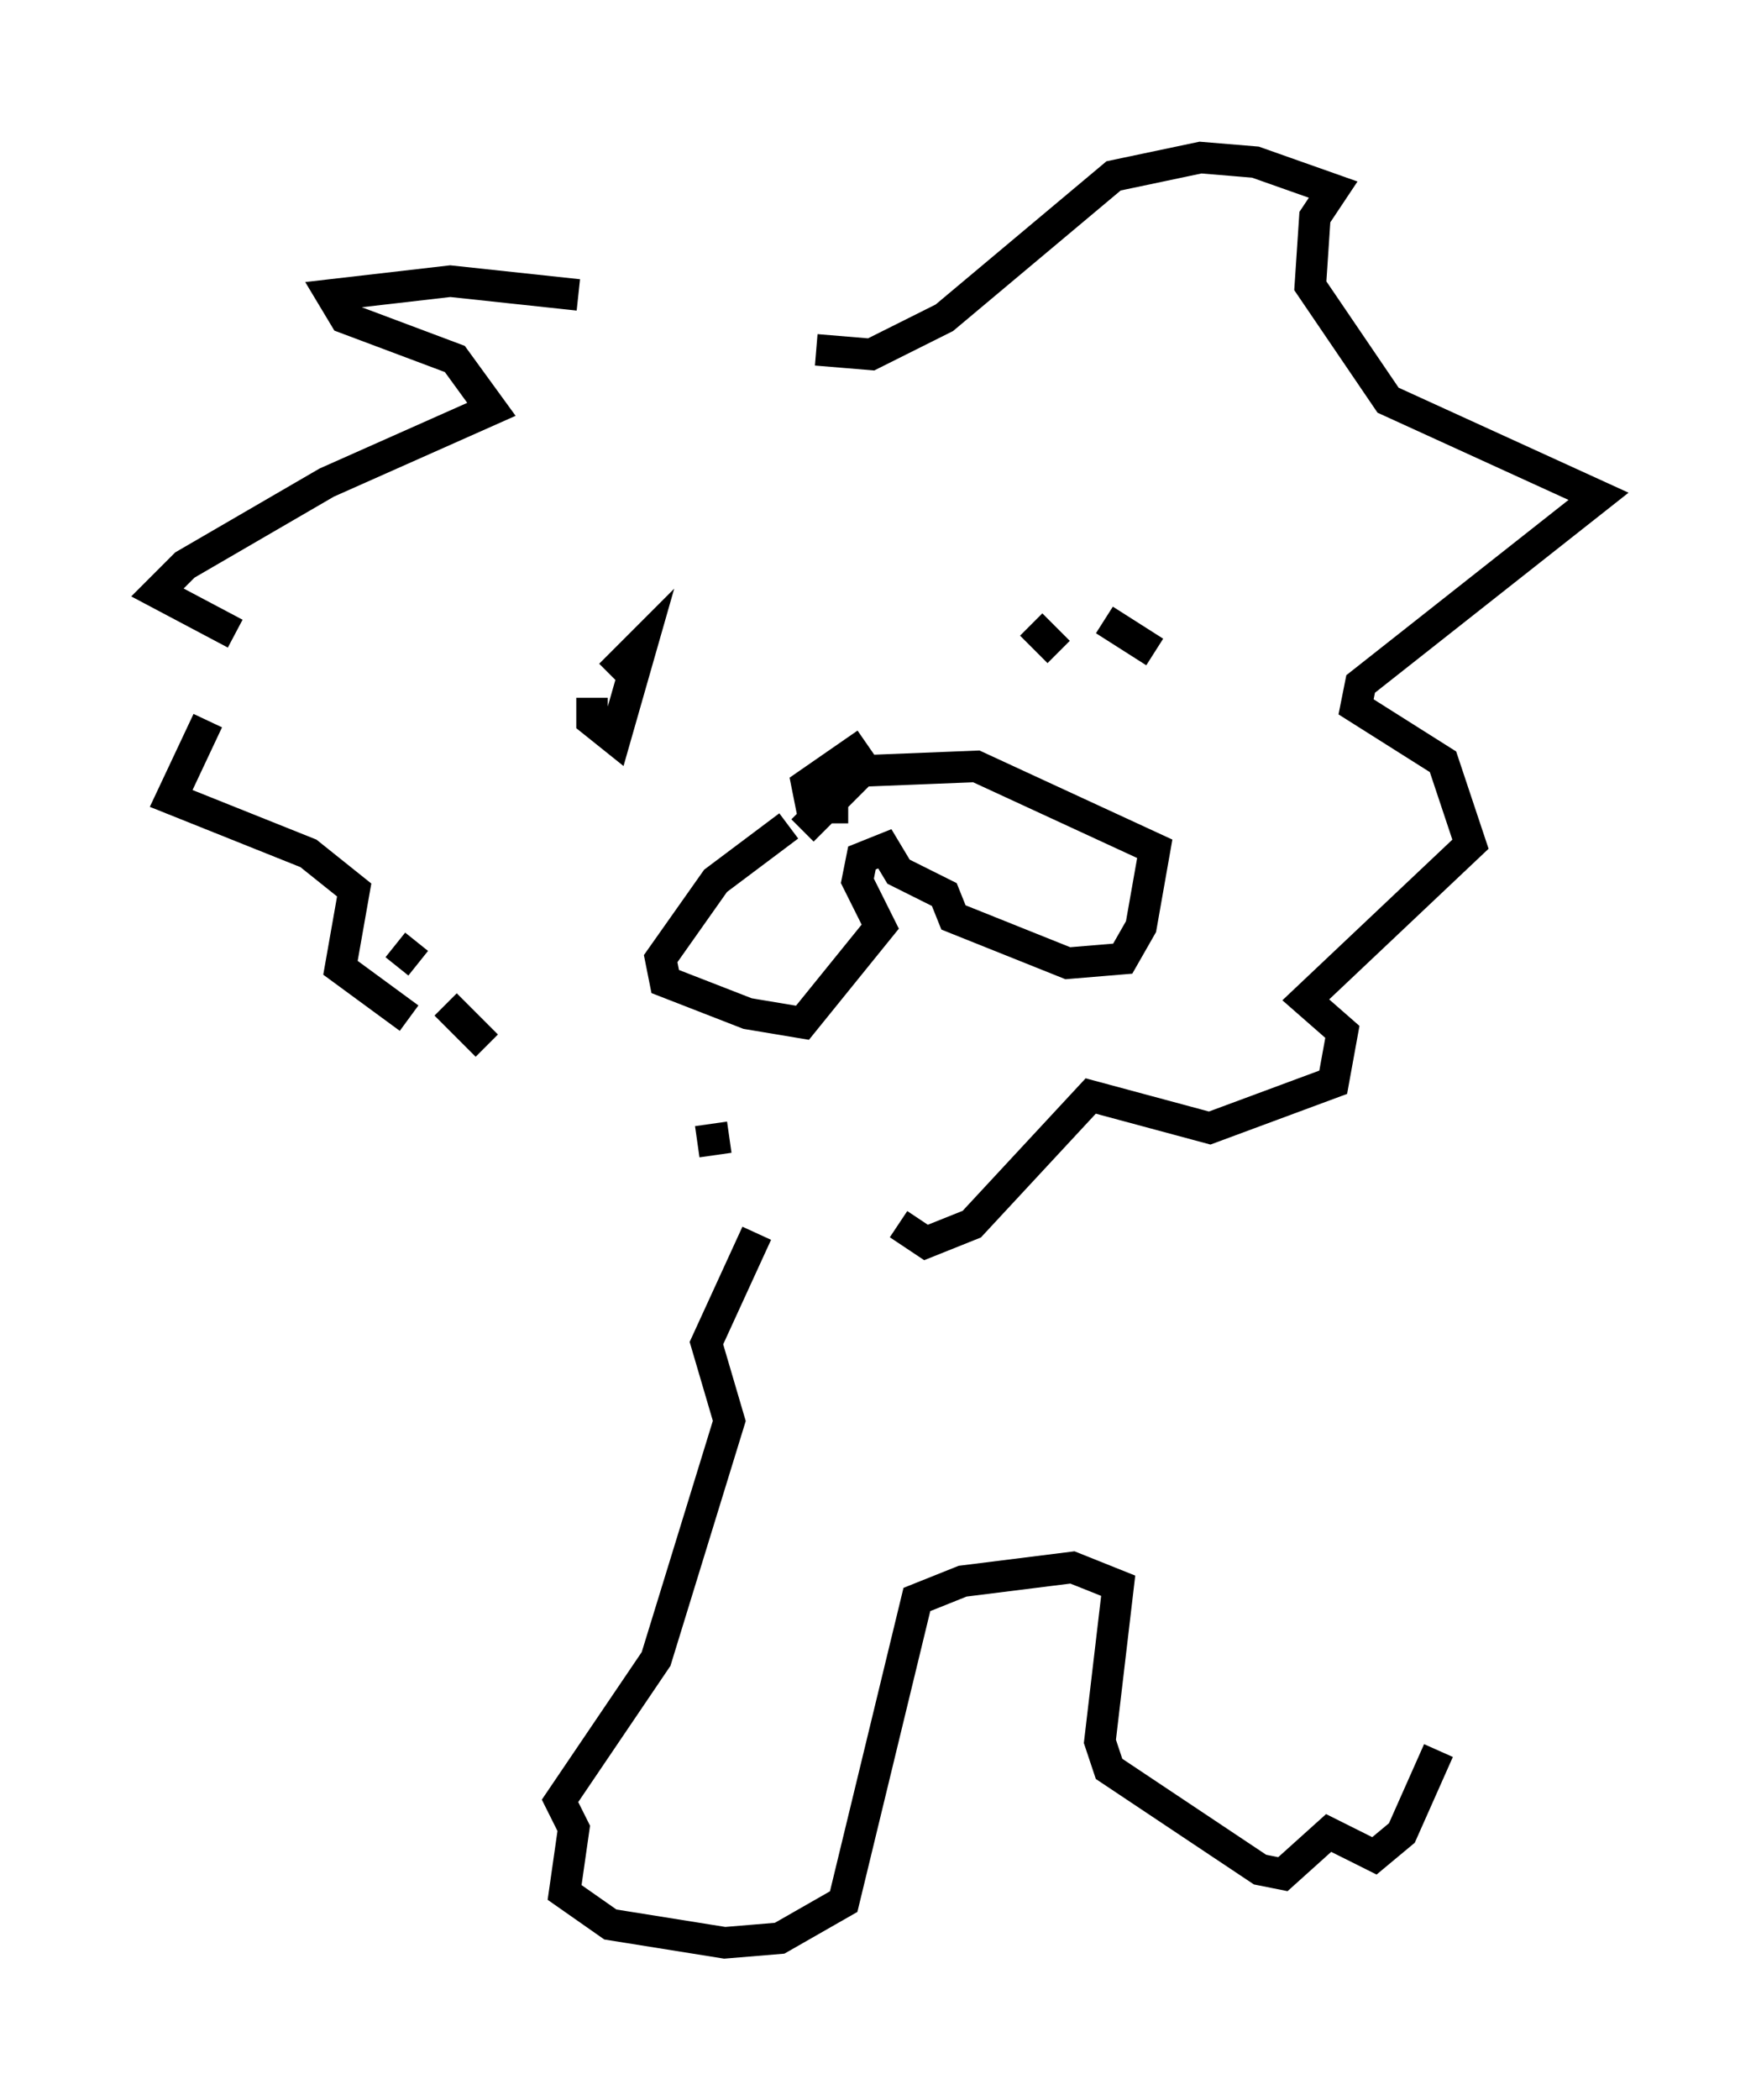 <?xml version="1.0" encoding="utf-8" ?>
<svg baseProfile="full" height="66.648" version="1.1" width="55.754" xmlns="http://www.w3.org/2000/svg" xmlns:ev="http://www.w3.org/2001/xml-events" xmlns:xlink="http://www.w3.org/1999/xlink"><defs /><rect fill="white" height="66.648" width="55.754" x="0" y="0" /><path d="M26.788, 12.263 m-8.425, -2.905 l-4.067, -0.436 -3.777, 0.436 l0.436, 0.726 3.486, 1.307 l1.162, 1.598 -5.229, 2.324 l-4.503, 2.615 -0.872, 0.872 l2.469, 1.307 m5.81, 10.458 l-0.726, -0.581 m-5.955, -7.117 l-1.162, 2.469 4.358, 1.743 l1.453, 1.162 -0.436, 2.469 l2.179, 1.598 m12.927, -21.207 l1.743, 0.145 2.324, -1.162 l5.374, -4.503 2.76, -0.581 l1.743, 0.145 2.469, 0.872 l-0.581, 0.872 -0.145, 2.179 l2.469, 3.631 6.682, 3.05 l-7.553, 5.955 -0.145, 0.726 l2.76, 1.743 0.872, 2.615 l-5.229, 4.939 1.162, 1.017 l-0.291, 1.598 -3.922, 1.453 l-3.777, -1.017 -3.777, 4.067 l-1.453, 0.581 -0.872, -0.581 m-5.374, -2.76 l-1.017, 0.145 m-6.682, -3.05 l-1.307, -1.307 m4.648, -9.732 l0.0, 0.726 0.726, 0.581 l0.872, -3.05 -1.017, 1.017 m15.687, -1.743 l1.598, 1.017 m-3.922, -0.872 l0.872, 0.872 m-6.101, 2.905 l-1.888, 1.307 0.145, 0.726 l1.162, 0.0 m-1.888, 0.581 l-2.324, 1.743 -1.743, 2.469 l0.145, 0.726 2.615, 1.017 l1.743, 0.291 2.469, -3.05 l-0.726, -1.453 0.145, -0.726 l0.726, -0.291 0.436, 0.726 l1.453, 0.726 0.291, 0.726 l3.631, 1.453 1.743, -0.145 l0.581, -1.017 0.436, -2.469 l-5.665, -2.615 -3.631, 0.145 l-1.888, 1.888 m-1.453, 12.782 l-1.598, 3.486 0.726, 2.469 l-2.324, 7.553 -3.05, 4.503 l0.436, 0.872 -0.291, 2.034 l1.453, 1.017 3.631, 0.581 l1.743, -0.145 2.034, -1.162 l2.324, -9.587 1.453, -0.581 l3.486, -0.436 1.453, 0.581 l-0.581, 4.939 0.291, 0.872 l4.793, 3.196 0.726, 0.145 l1.453, -1.307 1.453, 0.726 l0.872, -0.726 1.162, -2.615 " fill="none" stroke="black" stroke-width="1" /></svg>